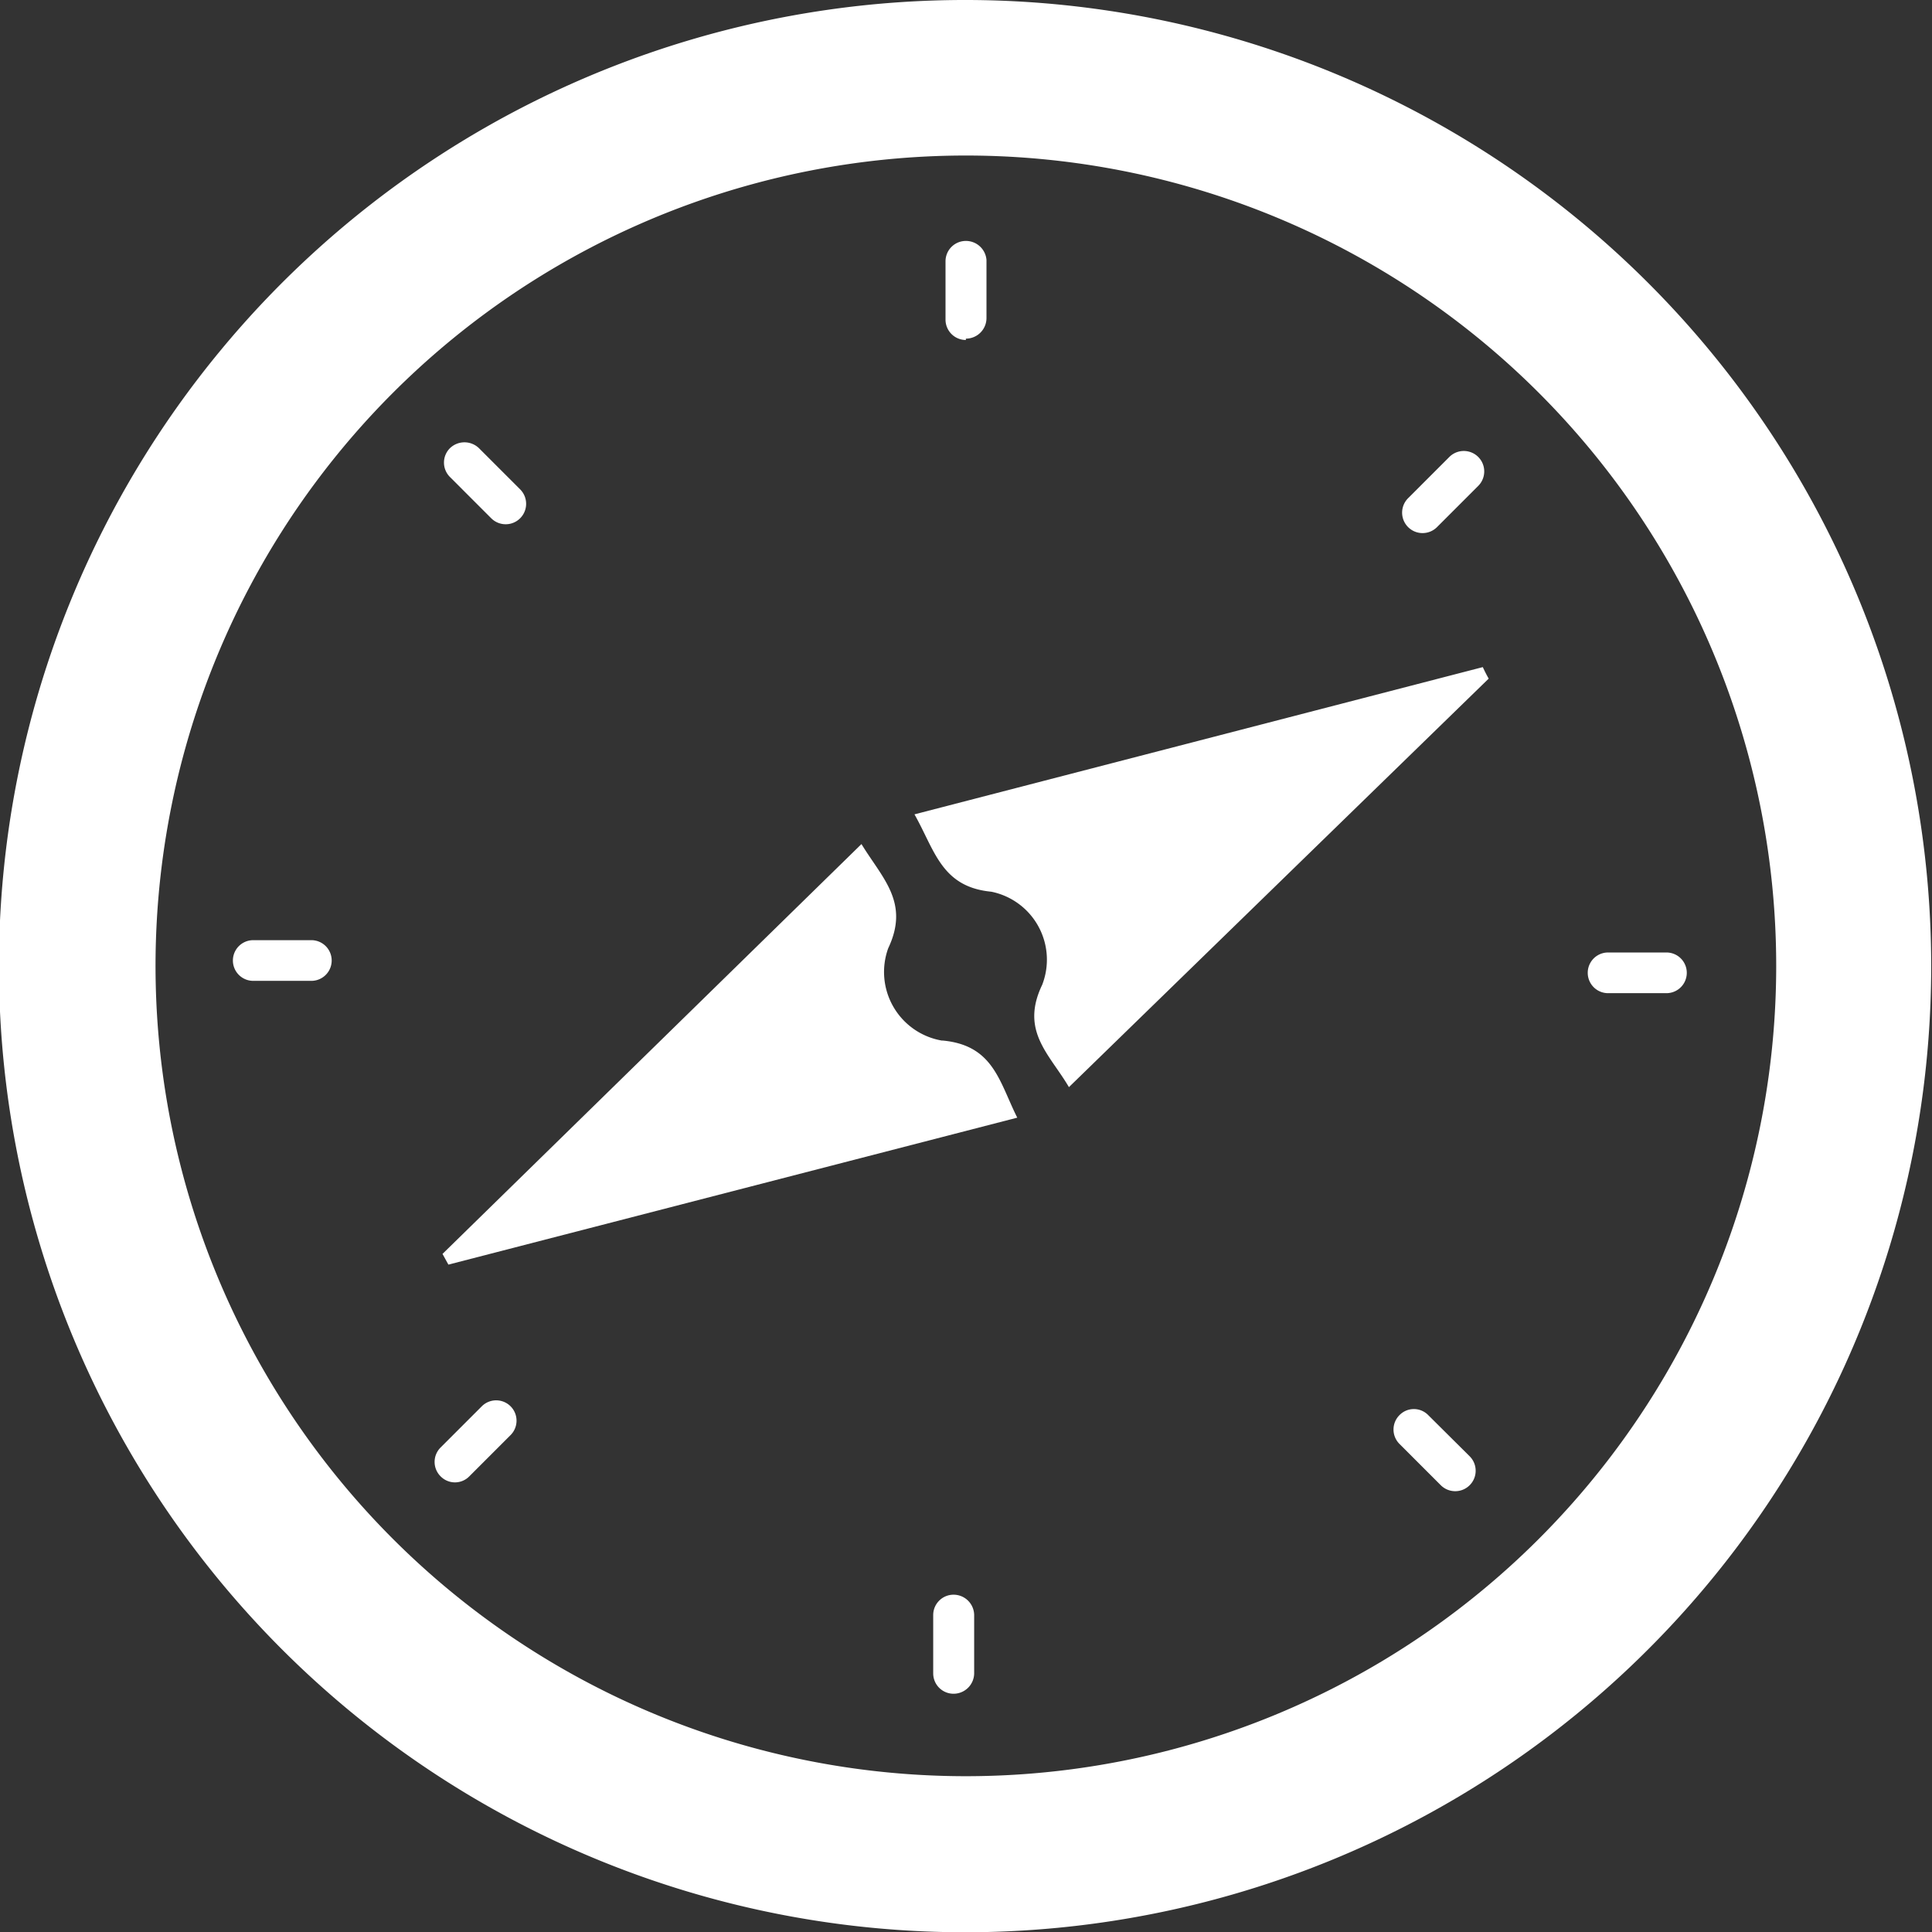 <svg xmlns="http://www.w3.org/2000/svg" viewBox="0 0 72.17 72.17"><rect x="0" y="0" width="72.17" height="72.17" fill="#333333" stroke="none"/><title>Varlık 7</title><g id="katman_2" data-name="katman 2"><g id="katman_1-2" data-name="katman 1"><path d="M36.14,0a36.09,36.09,0,1,0,36,36.14A36.09,36.09,0,0,0,36.14,0m-.06,66.35A30.27,30.27,0,1,1,66.35,36.17,30.27,30.27,0,0,1,36.08,66.35" style="fill:#fff"/><path d="M34.16,30.42c.76,1.34,1,2.71,2.87,2.89a2.59,2.59,0,0,1,1.9,3.48c-.83,1.73.28,2.59,1,3.82L55.61,25.35c-.08-.14-.15-.28-.22-.43l-21.23,5.5" style="fill:#fff"/><path d="M35.18,38.87a2.6,2.6,0,0,1-2-3.45c.81-1.71-.22-2.61-1-3.89L16.53,46.84l.22.4L38,41.75c-.67-1.33-.88-2.7-2.78-2.88" style="fill:#fff"/><path d="M36.08,12.65a.77.77,0,0,0,.77-.76V9.71A.77.77,0,0,0,36.08,9a.76.76,0,0,0-.76.76v2.18a.76.76,0,0,0,.76.76" style="fill:#fff"/><path d="M53.68,19.69l1.54-1.54a.76.76,0,0,0-1.08-1.08L52.6,18.61a.76.76,0,0,0,1.08,1.08" style="fill:#fff"/><path d="M62.25,35.58H60.07a.76.76,0,0,0,0,1.52h2.18a.76.76,0,1,0,0-1.52" style="fill:#fff"/><path d="M53.35,52.86a.75.75,0,0,0-1.07,0,.76.76,0,0,0,0,1.08l1.54,1.54A.76.76,0,0,0,54.9,54.4Z" style="fill:#fff"/><path d="M35.62,59.57a.76.76,0,0,0-.76.76v2.18a.76.76,0,0,0,.76.76.77.77,0,0,0,.77-.76V60.33a.77.77,0,0,0-.77-.76" style="fill:#fff"/><path d="M18,52.53l-1.54,1.54a.76.76,0,0,0,0,1.08.75.75,0,0,0,1.07,0l1.54-1.54A.76.76,0,0,0,18,52.53" style="fill:#fff"/><path d="M11.63,35.12H9.46a.76.76,0,1,0,0,1.52h2.17a.76.76,0,1,0,0-1.52" style="fill:#fff"/><path d="M18.35,19.36a.76.76,0,0,0,1.08-1.08l-1.54-1.54a.78.78,0,0,0-1.08,0,.76.76,0,0,0,0,1.08Z" style="fill:#fff"/></g></g></svg>